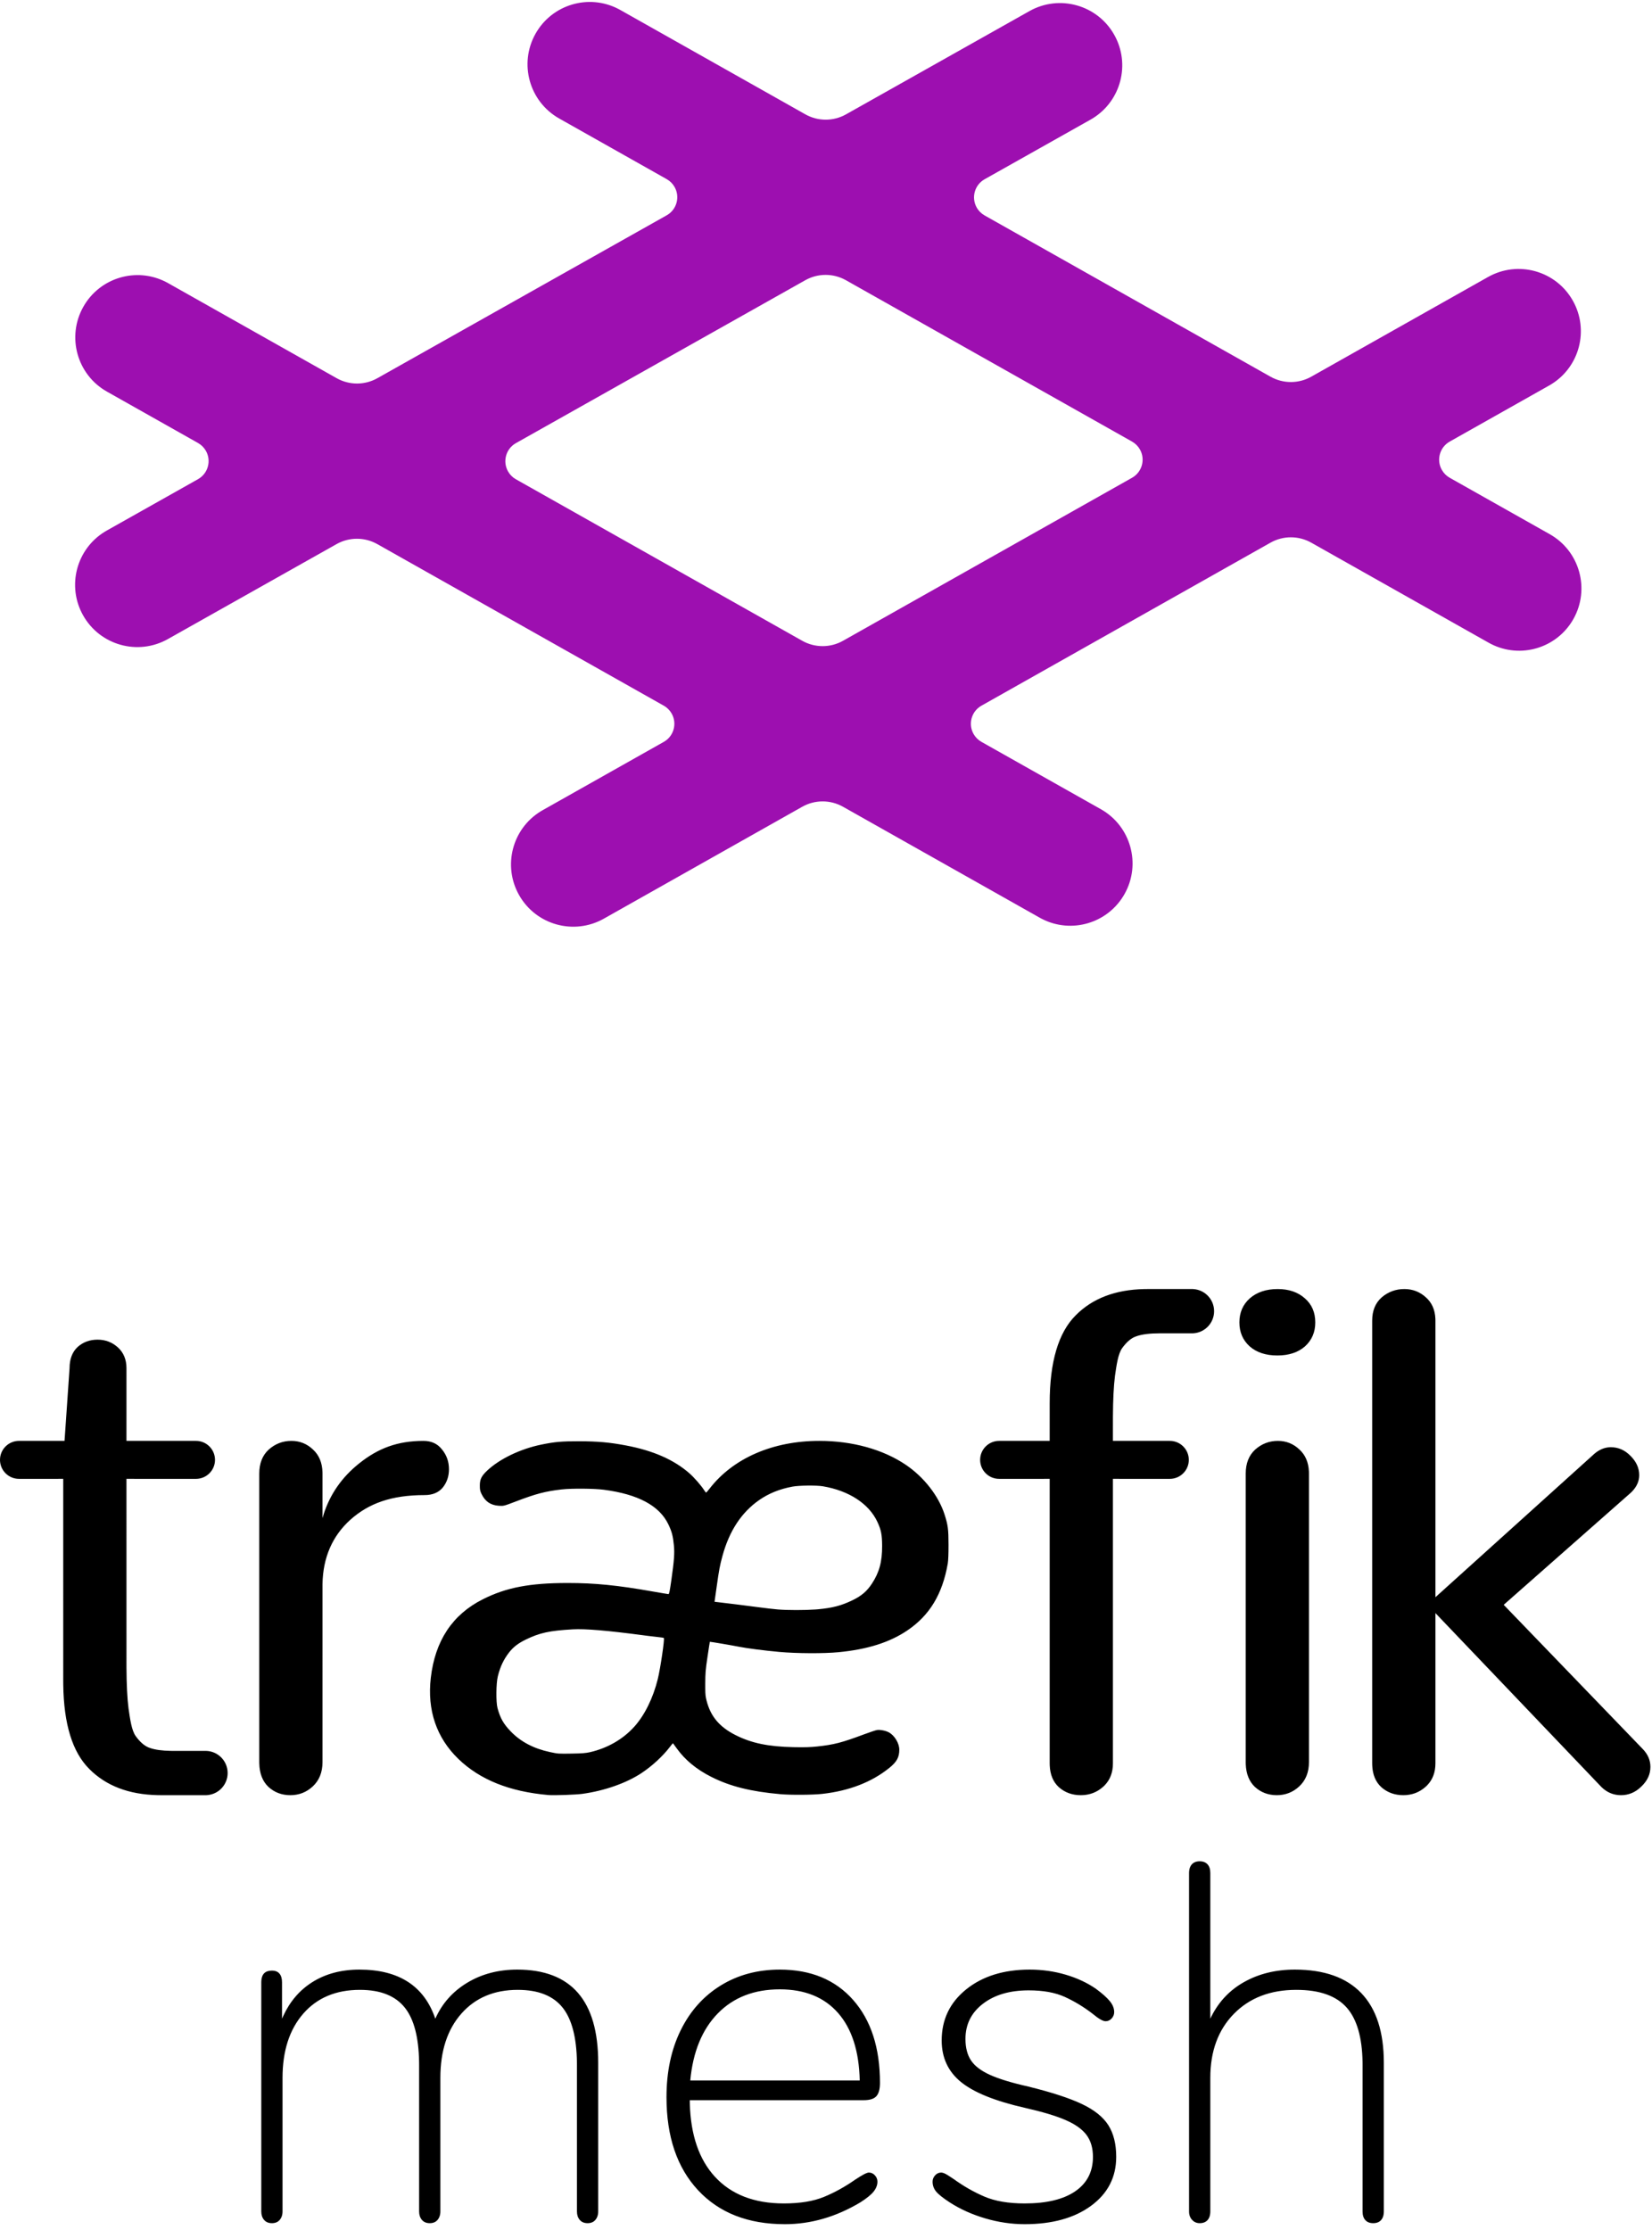 <?xml version="1.0" ?>
<svg xmlns="http://www.w3.org/2000/svg" viewBox="0 0 209 282" version="1.1">
	<g id="TraefikMesh-vertical-logo-color" stroke="none" stroke-width="1" fill="none" fill-rule="evenodd">
		<path d="M78.209,1.118 L78.482,1.265 L101.884,14.456 C103.483,15.358 105.436,15.358 107.036,14.458 L130.242,1.401 C134.032,-0.731 138.834,0.612 140.967,4.403 C143.049,8.103 141.818,12.767 138.232,14.971 L137.966,15.127 L124.565,22.667 C123.302,23.378 122.854,24.978 123.565,26.242 C123.8,26.66 124.146,27.006 124.564,27.241 L160.735,47.632 C162.335,48.534 164.291,48.534 165.891,47.632 L188.257,35.026 C192.046,32.89 196.849,34.23 198.984,38.019 C201.069,41.717 199.842,46.382 196.258,48.589 L195.991,48.746 L183.407,55.839 C182.144,56.551 181.697,58.152 182.409,59.415 C182.645,59.832 182.99,60.177 183.407,60.413 L196.063,67.548 C199.852,69.684 201.192,74.486 199.056,78.275 C196.971,81.974 192.345,83.339 188.601,81.415 L188.329,81.268 L165.891,68.62 C164.291,67.718 162.335,67.718 160.735,68.62 L124.166,89.234 C122.903,89.946 122.456,91.547 123.168,92.81 C123.404,93.228 123.749,93.573 124.166,93.808 L139.276,102.325 C143.064,104.461 144.404,109.264 142.268,113.052 C140.184,116.751 135.557,118.116 131.814,116.192 L131.541,116.045 L106.652,102.014 C105.051,101.112 103.096,101.112 101.495,102.014 L76.392,116.166 C72.603,118.302 67.8,116.962 65.665,113.173 C63.58,109.475 64.807,104.81 68.391,102.603 L68.658,102.446 L83.98,93.808 C85.243,93.096 85.689,91.495 84.977,90.232 C84.742,89.815 84.397,89.47 83.98,89.235 L47.734,68.802 C46.135,67.901 44.181,67.9 42.581,68.8 L21.237,80.811 C17.447,82.944 12.645,81.6 10.512,77.81 C8.43,74.11 9.661,69.446 13.247,67.242 L13.513,67.085 L25.052,60.591 C26.316,59.88 26.764,58.28 26.053,57.016 C25.817,56.598 25.472,56.253 25.054,56.017 L13.534,49.523 C9.745,47.387 8.405,42.584 10.541,38.795 C12.626,35.097 17.252,33.732 20.996,35.656 L21.268,35.802 L42.59,47.821 C44.189,48.723 46.143,48.723 47.743,47.823 L84.347,27.226 C85.61,26.515 86.058,24.915 85.347,23.651 C85.112,23.233 84.766,22.888 84.348,22.652 L70.747,14.985 C66.959,12.849 65.619,8.047 67.754,4.258 C69.839,0.559 74.466,-0.806 78.209,1.118 Z M101.876,35.435 L65.272,56.032 C64.008,56.743 63.56,58.343 64.271,59.607 C64.507,60.025 64.852,60.371 65.27,60.606 L101.495,81.027 C103.096,81.929 105.051,81.929 106.652,81.027 L143.221,60.413 C144.483,59.701 144.93,58.1 144.218,56.837 C143.983,56.42 143.638,56.075 143.221,55.839 L107.028,35.437 C105.429,34.536 103.476,34.535 101.876,35.435 Z" id="Shape" fill="#9D0FB0" fill-rule="nonzero"/>
		<path d="M130.272,249.056 C131.851,249.056 133.365,249.269 134.816,249.696 C136.267,250.123 137.547,250.72 138.656,251.488 C139.467,252.085 140.053,252.608 140.416,253.056 C140.779,253.504 140.96,253.963 140.96,254.432 C140.96,254.731 140.853,254.997 140.64,255.232 C140.427,255.467 140.171,255.584 139.872,255.584 C139.531,255.584 138.976,255.264 138.208,254.624 C137.099,253.771 135.936,253.067 134.72,252.512 C133.504,251.957 131.979,251.68 130.144,251.68 C127.755,251.68 125.824,252.245 124.352,253.376 C122.88,254.507 122.144,255.989 122.144,257.824 C122.144,258.933 122.379,259.84 122.848,260.544 C123.317,261.248 124.117,261.856 125.248,262.368 C126.379,262.88 127.989,263.371 130.08,263.84 C133.024,264.565 135.285,265.301 136.864,266.048 C138.443,266.795 139.563,267.691 140.224,268.736 C140.885,269.781 141.216,271.115 141.216,272.736 C141.216,275.296 140.16,277.355 138.048,278.912 C135.936,280.469 133.131,281.248 129.632,281.248 C127.968,281.248 126.304,281.003 124.64,280.512 C122.976,280.021 121.483,279.349 120.16,278.496 C119.307,277.941 118.731,277.483 118.432,277.12 C118.133,276.757 117.984,276.341 117.984,275.872 C117.984,275.573 118.091,275.307 118.304,275.072 C118.517,274.837 118.773,274.72 119.072,274.72 C119.285,274.72 119.573,274.837 119.936,275.072 C120.299,275.307 120.544,275.467 120.672,275.552 C121.909,276.448 123.2,277.184 124.544,277.76 C125.888,278.336 127.584,278.624 129.632,278.624 C132.405,278.624 134.539,278.112 136.032,277.088 C137.525,276.064 138.272,274.613 138.272,272.736 C138.272,271.627 138.005,270.709 137.472,269.984 C136.939,269.259 136.064,268.629 134.848,268.096 C133.632,267.563 131.893,267.04 129.632,266.528 C125.877,265.675 123.189,264.587 121.568,263.264 C119.947,261.941 119.136,260.192 119.136,258.016 C119.136,255.371 120.171,253.216 122.24,251.552 C124.309,249.888 126.987,249.056 130.272,249.056 Z M98.656,249.056 C102.581,249.056 105.675,250.336 107.936,252.896 C110.197,255.456 111.328,258.955 111.328,263.392 C111.328,264.16 111.179,264.715 110.88,265.056 C110.581,265.397 110.048,265.568 109.28,265.568 L109.28,265.568 L87.264,265.568 L87.272,266.012 C87.383,269.978 88.437,273.051 90.432,275.232 C92.501,277.493 95.413,278.624 99.168,278.624 C101.216,278.624 102.912,278.347 104.256,277.792 C105.6,277.237 106.912,276.512 108.192,275.616 C109.088,275.019 109.664,274.72 109.92,274.72 C110.219,274.72 110.475,274.837 110.688,275.072 C110.901,275.307 111.008,275.573 111.008,275.872 C111.008,276.299 110.848,276.715 110.528,277.12 C110.208,277.525 109.643,277.984 108.832,278.496 C105.76,280.331 102.581,281.248 99.296,281.248 C94.645,281.248 90.987,279.819 88.32,276.96 C85.653,274.101 84.32,270.176 84.32,265.184 C84.32,261.984 84.917,259.168 86.112,256.736 C87.307,254.304 88.992,252.416 91.168,251.072 C93.344,249.728 95.84,249.056 98.656,249.056 Z M151.776,235.36 C152.203,235.36 152.533,235.488 152.768,235.744 C153.003,236 153.12,236.363 153.12,236.832 L153.12,236.832 L153.12,255.264 L153.291,254.915 C154.226,253.08 155.577,251.66 157.344,250.656 C159.221,249.589 161.376,249.056 163.808,249.056 C167.52,249.056 170.325,250.048 172.224,252.032 C174.123,254.016 175.072,256.949 175.072,260.832 L175.072,260.832 L175.072,279.648 L175.066,279.819 C175.041,280.206 174.925,280.512 174.72,280.736 C174.485,280.992 174.155,281.12 173.728,281.12 C173.301,281.12 172.971,280.992 172.736,280.736 C172.501,280.48 172.384,280.117 172.384,279.648 L172.384,279.648 L172.384,261.152 L172.381,260.741 C172.328,257.624 171.668,255.34 170.4,253.888 C169.077,252.373 166.944,251.616 164,251.616 C160.715,251.616 158.08,252.629 156.096,254.656 C154.112,256.683 153.12,259.381 153.12,262.752 L153.12,262.752 L153.12,279.648 L153.114,279.819 C153.089,280.206 152.973,280.512 152.768,280.736 C152.533,280.992 152.203,281.12 151.776,281.12 C151.392,281.12 151.072,280.981 150.816,280.704 C150.56,280.427 150.432,280.075 150.432,279.648 L150.432,279.648 L150.432,236.832 L150.438,236.661 C150.463,236.274 150.579,235.968 150.784,235.744 C151.019,235.488 151.349,235.36 151.776,235.36 Z M65.44,249.056 C72.267,249.056 75.68,252.981 75.68,260.832 L75.68,260.832 L75.68,279.648 L75.673,279.826 C75.644,280.174 75.529,280.466 75.328,280.704 C75.093,280.981 74.763,281.12 74.336,281.12 C73.909,281.12 73.579,280.981 73.344,280.704 C73.109,280.427 72.992,280.075 72.992,279.648 L72.992,279.648 L72.992,261.152 L72.989,260.741 C72.941,257.624 72.345,255.34 71.2,253.888 C70.005,252.373 68.107,251.616 65.504,251.616 C62.517,251.616 60.139,252.619 58.368,254.624 C56.597,256.629 55.712,259.339 55.712,262.752 L55.712,262.752 L55.712,279.648 L55.705,279.826 C55.676,280.174 55.561,280.466 55.36,280.704 C55.125,280.981 54.795,281.12 54.368,281.12 C53.941,281.12 53.611,280.981 53.376,280.704 C53.141,280.427 53.024,280.075 53.024,279.648 L53.024,279.648 L53.024,261.152 L53.021,260.741 C52.973,257.624 52.377,255.34 51.232,253.888 C50.037,252.373 48.139,251.616 45.536,251.616 C42.507,251.616 40.117,252.619 38.368,254.624 C36.619,256.629 35.744,259.339 35.744,262.752 L35.744,262.752 L35.744,279.648 L35.737,279.826 C35.708,280.174 35.593,280.466 35.392,280.704 C35.157,280.981 34.827,281.12 34.4,281.12 C33.973,281.12 33.643,280.981 33.408,280.704 C33.173,280.427 33.056,280.075 33.056,279.648 L33.056,279.648 L33.056,250.656 L33.061,250.488 C33.11,249.619 33.557,249.184 34.4,249.184 C34.827,249.184 35.147,249.312 35.36,249.568 C35.573,249.824 35.68,250.187 35.68,250.656 L35.68,250.656 L35.68,255.264 L35.835,254.915 C36.684,253.08 37.902,251.66 39.488,250.656 C41.173,249.589 43.168,249.056 45.472,249.056 C50.464,249.056 53.664,251.125 55.072,255.264 C55.925,253.344 57.269,251.829 59.104,250.72 C60.939,249.611 63.051,249.056 65.44,249.056 Z M98.656,251.552 C95.413,251.552 92.8,252.565 90.816,254.592 C88.832,256.619 87.669,259.445 87.328,263.072 L87.328,263.072 L108.768,263.072 C108.683,259.36 107.765,256.512 106.016,254.528 C104.267,252.544 101.813,251.552 98.656,251.552 Z M177.666,163 C178.727,163 179.641,163.354 180.407,164.062 C181.149,164.723 181.545,165.616 181.595,166.74 L181.6,166.984 L181.6,201.968 L201.712,183.829 C202.297,183.331 202.917,183.058 203.574,183.008 L203.794,183 C204.739,183 205.566,183.363 206.275,184.09 C207.013,184.817 207.382,185.631 207.382,186.532 C207.382,187.278 207.085,187.964 206.489,188.588 L206.319,188.756 L190.238,202.929 L207.825,221.157 C208.475,221.825 208.8,222.581 208.8,223.424 C208.8,224.354 208.416,225.183 207.648,225.91 C206.91,226.637 206.053,227 205.079,227 C204.119,227 203.286,226.649 202.581,225.947 L202.421,225.779 L181.6,203.976 L181.6,222.972 C181.6,224.129 181.241,225.067 180.522,225.787 L180.362,225.938 C179.567,226.646 178.624,227 177.534,227 C176.443,227 175.515,226.661 174.749,225.982 C174.034,225.321 173.653,224.403 173.605,223.228 L173.6,222.972 L173.6,166.984 C173.6,165.745 173.998,164.771 174.793,164.062 C175.618,163.354 176.576,163 177.666,163 Z M161.666,182.2 C162.727,182.2 163.641,182.567 164.407,183.302 C165.149,183.987 165.545,184.913 165.595,186.078 L165.6,186.331 L165.6,222.823 C165.6,224.108 165.187,225.133 164.362,225.898 C163.567,226.633 162.624,227 161.534,227 C160.443,227 159.515,226.648 158.749,225.944 C158.034,225.259 157.653,224.307 157.605,223.088 L157.6,222.823 L157.6,186.331 C157.6,185.046 157.998,184.036 158.793,183.302 C159.618,182.567 160.576,182.2 161.666,182.2 Z M150.919,163 L150.918,163.003 L150.971,163.005 C152.438,163.093 153.6,164.311 153.6,165.8 C153.6,167.263 152.479,168.463 151.049,168.589 L150.876,168.6 L146.724,168.6 C145.485,168.6 144.519,168.717 143.827,168.95 C143.135,169.154 142.515,169.711 141.968,170.47 C141.449,171.199 141.261,172.584 141.059,173.985 C140.898,175.265 140.812,176.976 140.801,179.12 L140.8,179.586 L140.799,182.199 L148,182.2 C149.325,182.2 150.4,183.275 150.4,184.6 C150.4,185.925 149.325,187 148,187 L140.8,186.999 L140.8,222.972 C140.8,224.129 140.441,225.067 139.722,225.787 L139.562,225.938 C138.767,226.646 137.824,227 136.734,227 C135.643,227 134.715,226.661 133.949,225.982 C133.234,225.321 132.853,224.403 132.805,223.228 L132.8,222.972 L132.8,186.999 L126.4,187 C125.075,187 124,185.925 124,184.6 C124,183.275 125.075,182.2 126.4,182.2 L132.799,182.199 L132.8,177.442 C132.8,172.22 133.895,168.514 136.086,166.326 C138.199,164.188 141.089,163.081 144.757,163.004 L145.168,163 L150.919,163 Z M103.665,182.2 C107.833,182.2 111.707,183.274 114.595,185.224 C116.886,186.771 118.747,189.154 119.499,191.503 C119.93,192.852 119.996,193.35 120,195.309 C120.002,196.528 119.969,197.35 119.902,197.731 C119.226,201.581 117.617,204.248 114.822,206.148 C112.574,207.676 109.751,208.57 106.059,208.923 C104.2,209.101 100.8,209.084 98.598,208.886 C96.729,208.718 94.434,208.423 93.455,208.224 C92.635,208.058 89.829,207.581 89.805,207.605 C89.795,207.615 89.662,208.468 89.509,209.501 C89.264,211.15 89.23,211.561 89.225,212.878 L89.225,213.524 C89.231,214.318 89.268,214.567 89.397,215.069 C89.908,217.056 91.034,218.385 93.076,219.412 C95.086,220.423 97.192,220.86 100.375,220.928 C101.785,220.958 102.506,220.937 103.388,220.842 C105.525,220.612 106.499,220.359 109.339,219.298 C110.046,219.033 110.768,218.793 110.942,218.763 C111.317,218.7 112.016,218.831 112.424,219.041 C113.159,219.421 113.777,220.434 113.773,221.253 C113.769,222.21 113.452,222.79 112.52,223.543 C110.291,225.346 107.445,226.451 104.048,226.834 C102.837,226.971 100.072,226.991 98.736,226.873 C94.974,226.541 92.362,225.887 89.975,224.679 C88.113,223.737 86.692,222.568 85.631,221.105 C85.422,220.818 85.238,220.566 85.168,220.471 L85.138,220.432 C85.128,220.421 84.955,220.628 84.753,220.893 C83.861,222.063 82.496,223.321 81.162,224.203 C79.237,225.475 76.472,226.446 73.675,226.832 C72.841,226.948 70.074,227.043 69.364,226.98 C64.462,226.551 60.716,225.048 57.992,222.417 C55.22,219.74 54.03,216.251 54.5,212.171 C55.04,207.477 57.234,204.163 61.082,202.229 C64.047,200.738 67.005,200.171 71.822,200.17 C75.245,200.169 78.113,200.454 82.487,201.227 C83.569,201.418 84.505,201.575 84.568,201.575 C84.66,201.575 84.732,201.225 84.931,199.826 C85.29,197.295 85.354,196.421 85.256,195.407 C85.142,194.227 84.994,193.665 84.554,192.75 C83.419,190.39 80.725,188.946 76.398,188.379 C75.161,188.217 72.305,188.194 71.066,188.337 C68.989,188.575 67.83,188.879 65.246,189.864 C63.734,190.44 63.727,190.441 63.124,190.405 C62.087,190.344 61.379,189.866 60.925,188.923 C60.738,188.535 60.705,188.374 60.705,187.851 C60.705,187.065 60.907,186.648 61.608,185.982 C63.179,184.487 65.824,183.214 68.494,182.667 C70.204,182.318 71.045,182.244 73.297,182.247 C75.628,182.254 77.118,182.385 79.189,182.776 C82.633,183.427 85.249,184.575 87.221,186.3 C87.806,186.812 88.689,187.82 89.067,188.408 C89.182,188.588 89.301,188.735 89.331,188.735 C89.361,188.735 89.552,188.519 89.756,188.255 C92.743,184.387 97.772,182.197 103.665,182.2 Z M53.576,182.2 C54.573,182.2 55.352,182.558 55.912,183.275 C56.504,183.992 56.8,184.828 56.8,185.784 C56.8,186.68 56.535,187.456 56.006,188.113 C55.476,188.74 54.713,189.054 53.716,189.054 C49.511,189.054 46.64,190.099 44.304,192.19 C42.055,194.23 40.855,196.939 40.801,200.316 L40.8,222.823 C40.8,224.108 40.387,225.133 39.562,225.898 C38.767,226.633 37.824,227 36.734,227 C35.643,227 34.715,226.648 33.949,225.944 C33.213,225.238 32.83,224.249 32.802,222.977 L32.8,222.823 L32.8,186.331 C32.8,185.046 33.198,184.036 33.993,183.302 C34.818,182.567 35.776,182.2 36.866,182.2 C37.927,182.2 38.841,182.567 39.607,183.302 C40.37,184.007 40.768,184.966 40.798,186.179 L40.8,186.331 L40.8,191.962 L40.917,191.572 C41.729,188.969 43.247,186.786 45.472,185.022 C47.84,183.141 50.274,182.2 53.576,182.2 Z M12.34,169.4 C13.322,169.4 14.17,169.718 14.886,170.353 C15.629,171.016 16,171.903 16,173.015 L15.999,182.199 L24.8,182.2 C26.07,182.2 27.11,183.187 27.194,184.436 L27.2,184.6 C27.2,185.87 26.213,186.91 24.964,186.994 L24.8,187 L15.999,186.999 L16,210.414 L16.001,210.88 C16.012,213.024 16.098,214.735 16.259,216.015 C16.461,217.416 16.649,218.801 17.168,219.53 C17.715,220.289 18.335,220.846 19.027,221.05 C19.656,221.262 20.511,221.378 21.593,221.397 L21.924,221.4 L26.076,221.4 C27.587,221.441 28.8,222.679 28.8,224.2 C28.8,225.632 27.725,226.813 26.338,226.98 L26.171,226.995 L26.118,226.997 L26.119,227 L20.368,227 L19.957,226.996 C16.289,226.919 13.399,225.812 11.286,223.674 C9.162,221.552 8.067,218.004 8.003,213.029 L8,212.558 L7.999,186.999 L2.4,187 C1.13,187 0.09,186.013 0.006,184.764 L-1.07291953e-12,184.6 C-1.07276397e-12,183.33 0.987,182.29 2.236,182.206 L2.4,182.2 L8.165,182.199 L8.8,173.015 C8.8,171.85 9.145,170.949 9.834,170.314 C10.524,169.705 11.359,169.4 12.34,169.4 Z M72.461,206.031 C69.483,206.202 68.269,206.468 66.48,207.343 C65.564,207.791 64.932,208.277 64.432,208.918 C63.714,209.838 63.281,210.752 62.979,211.984 C62.759,212.88 62.737,215.227 62.941,215.983 C63.284,217.257 63.692,217.978 64.609,218.932 C65.865,220.239 67.521,221.111 69.574,221.547 C70.624,221.77 70.593,221.768 72.351,221.741 C73.627,221.721 74.104,221.684 74.626,221.566 C76.842,221.063 78.816,219.929 80.249,218.337 C81.557,216.885 82.629,214.71 83.219,212.313 C83.552,210.962 84.105,207.201 83.983,207.123 C83.934,207.093 83.642,207.044 83.333,207.016 C83.102,206.994 82.549,206.929 81.963,206.855 L81.571,206.804 C81.506,206.796 81.441,206.788 81.378,206.779 C76.822,206.176 74.028,205.941 72.461,206.031 Z M100.243,187.985 C98.621,188.29 97.249,188.845 96.04,189.687 C93.806,191.243 92.264,193.588 91.405,196.736 C91.068,197.972 90.978,198.447 90.677,200.578 L90.4,202.544 L90.772,202.587 C91.894,202.715 94.424,203.03 95.894,203.225 C96.818,203.348 97.953,203.479 98.415,203.516 C99.649,203.616 101.786,203.615 103.138,203.52 L103.459,203.495 L103.459,203.495 C105.304,203.328 106.439,203.033 107.833,202.359 C108.993,201.798 109.667,201.224 110.305,200.257 C111.243,198.832 111.609,197.483 111.6,195.48 C111.593,194.052 111.475,193.458 110.997,192.433 C109.927,190.142 107.413,188.502 104.116,187.942 C103.294,187.802 101.086,187.827 100.243,187.985 Z M161.641,163 C163.063,163 164.212,163.393 165.087,164.178 C165.962,164.939 166.4,165.952 166.4,167.219 C166.4,168.461 165.962,169.474 165.087,170.26 C164.212,171.02 163.05,171.4 161.6,171.4 C160.15,171.4 158.988,171.02 158.113,170.26 C157.238,169.474 156.8,168.461 156.8,167.219 C156.8,165.977 157.238,164.964 158.113,164.178 C159.015,163.393 160.191,163 161.641,163 Z" id="Combined-Shape" fill="#000000" fill-rule="nonzero"/>
	</g>
</svg>